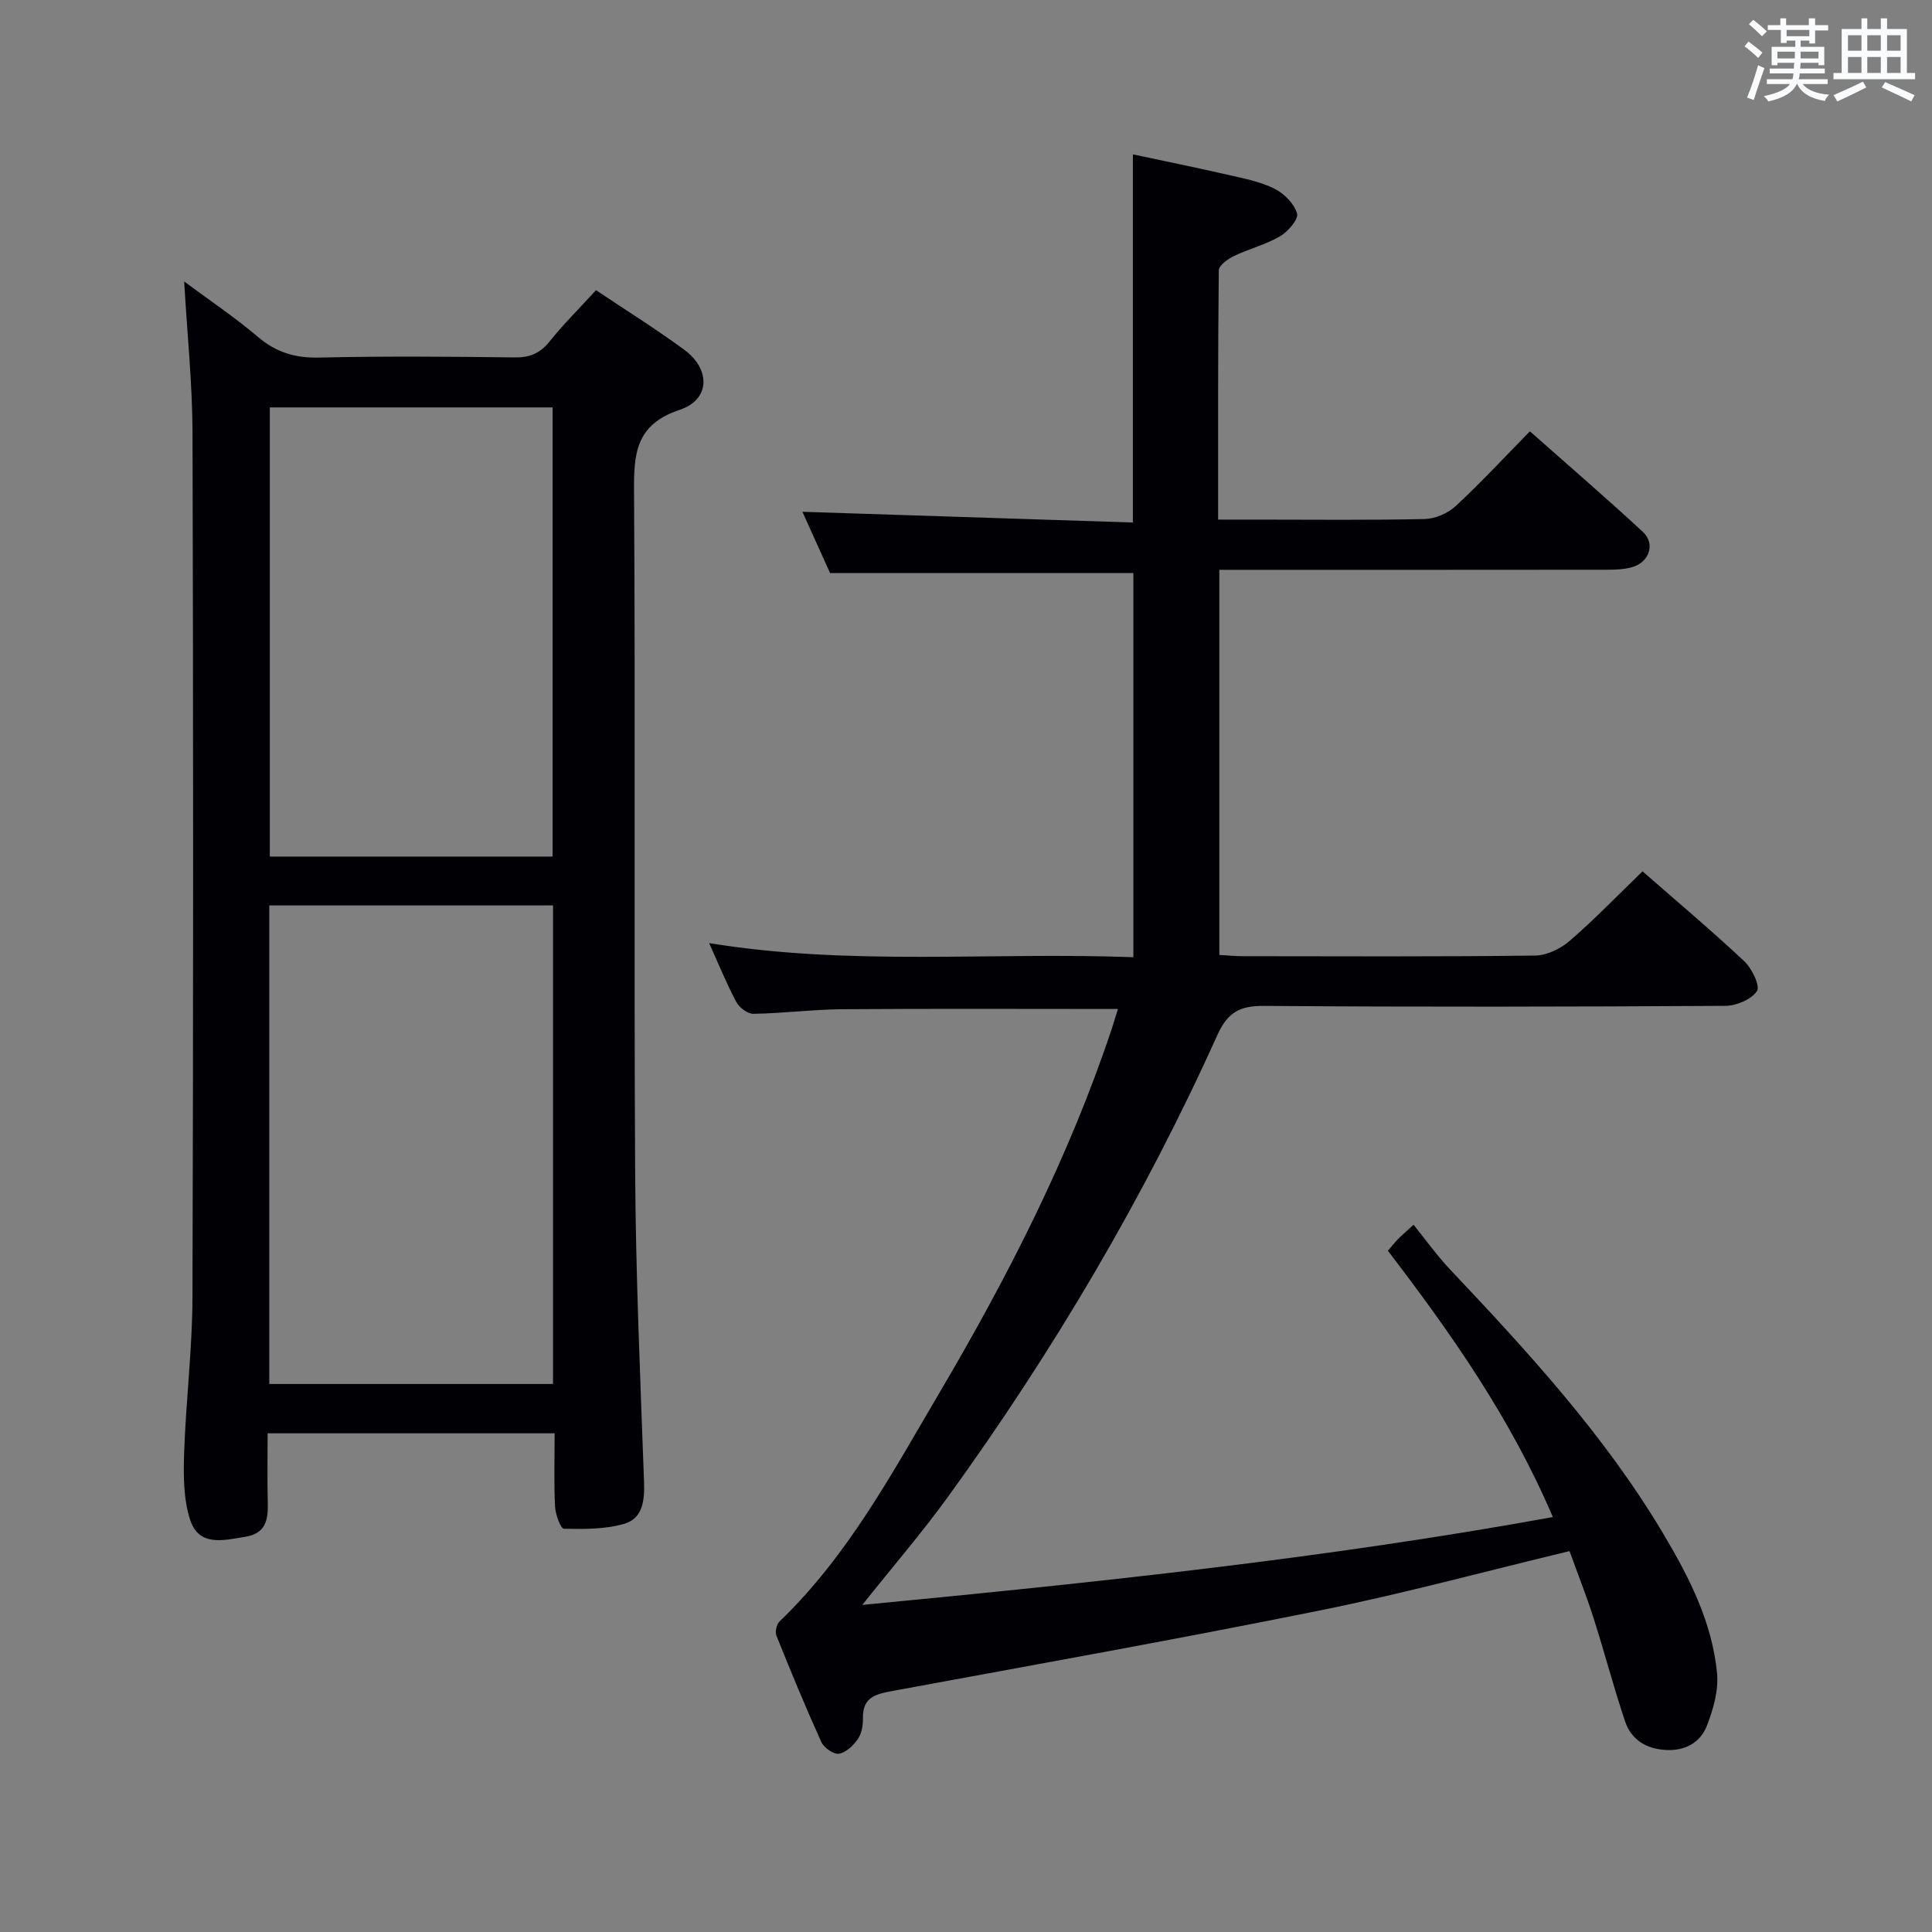 <svg enable-background="new 0 0 400 400" viewBox="0 0 400 400" xmlns="http://www.w3.org/2000/svg"><rect x="0" y="0" width="400" height="400" fill="#808080" stroke="none"/><path d="m231.46 208.9c-19.47 0-38.27-.09-57.06.05-6.14.05-12.28.85-18.42.95-1.2.02-2.93-1.3-3.55-2.47-2.02-3.8-3.64-7.81-5.61-12.17 29.34 4.79 58.46 1.81 87.83 2.92 0-26.86 0-53.24 0-79.53-20.81 0-41.53 0-62.79 0-1.79-3.95-3.82-8.46-5.73-12.69 22.89.74 45.65 1.48 68.42 2.22 0-25.97 0-50.74 0-76.22 6.42 1.37 13.13 2.73 19.8 4.26 3.23.74 6.6 1.39 9.52 2.85 2 1 4.09 3.11 4.67 5.14.34 1.19-1.89 3.76-3.54 4.72-2.97 1.73-6.43 2.59-9.55 4.09-1.27.61-3.1 1.94-3.11 2.96-.19 16.96-.14 33.93-.14 51.6h7.76c11.67 0 23.33.14 34.99-.12 2.19-.05 4.82-1.18 6.44-2.69 5.23-4.84 10.08-10.09 15.36-15.47 8.03 7.11 15.82 13.82 23.37 20.8 2.64 2.44 1.39 6.28-2.17 7.31-1.72.5-3.6.55-5.41.55-24.83.03-49.66.02-74.49.02-1.78 0-3.56 0-5.6 0v79.73c1.71.09 3.31.26 4.91.26 20.16.02 40.33.12 60.49-.13 2.44-.03 5.29-1.44 7.19-3.09 5.14-4.45 9.88-9.37 15.03-14.35 6.9 6.04 14.16 12.15 21.07 18.62 1.58 1.48 3.32 5.11 2.62 6.17-1.16 1.74-4.25 3.05-6.54 3.06-31.83.19-63.66.25-95.49.01-4.99-.04-7.55 1.28-9.68 6.02-15.22 33.77-34.01 65.51-55.7 95.51-5.42 7.49-11.48 14.52-17.82 22.49 48.41-4.65 95.84-9.62 142.97-18.19-8.69-20.38-20.97-37.93-34.16-55.14.86-.99 1.45-1.73 2.11-2.42.57-.59 1.21-1.12 3.21-2.96 2.51 3.1 4.8 6.33 7.49 9.18 16.13 17.08 32.04 34.36 44.14 54.67 5.38 9.02 10.21 18.42 11.21 29.06.33 3.55-.8 7.48-2.14 10.89-1.36 3.45-4.51 5.16-8.47 4.94-4.1-.22-7.16-2.14-8.44-5.94-2.38-7.07-4.26-14.3-6.53-21.4-1.5-4.69-3.32-9.28-4.97-13.83-17.55 4.22-34.36 8.79-51.4 12.23-29.43 5.95-59 11.23-88.52 16.68-3.46.64-6.48 1.15-6.37 5.7.03 1.45-.26 3.16-1.05 4.3-.93 1.34-2.46 2.81-3.92 3.04-1.1.17-3.11-1.25-3.65-2.44-3.29-7.26-6.33-14.63-9.3-22.03-.31-.78.04-2.32.66-2.92 14.15-13.58 23.32-30.74 33.08-47.3 14.17-24.04 26.89-48.9 35.74-75.53.37-1.19.74-2.42 1.24-3.97z" fill="#010105"/><path d="m114.83 296.75c-19.9 0-39.3 0-59.42 0 0 4.96-.09 9.73.03 14.49.09 3.49-.45 6.24-4.64 6.93-4.53.75-9.63 2.11-11.45-3.55-1.37-4.27-1.38-9.13-1.23-13.71.36-10.79 1.7-21.57 1.73-32.36.18-59.64.17-119.28.01-178.92-.03-10.1-1.08-20.2-1.73-31.35 5.44 4.04 10.59 7.48 15.26 11.46 3.79 3.23 7.74 4.41 12.7 4.29 13.49-.31 26.99-.2 40.48-.03 3.15.04 5.26-.86 7.23-3.32 2.9-3.61 6.21-6.9 9.6-10.6 6.19 4.15 12.38 8.01 18.24 12.31 5.51 4.04 5.44 10.34-.89 12.45-9.27 3.09-9.53 9.18-9.48 17.17.3 46.81-.04 93.63.23 140.44.12 21.45 1.07 42.9 1.84 64.34.14 3.85-.26 7.57-4.07 8.69-3.96 1.16-8.34 1.11-12.52 1.03-.67-.01-1.75-2.95-1.83-4.58-.25-4.93-.09-9.9-.09-15.18zm-.33-10.21c0-33.14 0-65.98 0-99.08-19.7 0-39.08 0-58.75 0v99.08zm-.09-109.2c0-31.4 0-62.25 0-92.99-19.81 0-39.19 0-58.55 0v92.99z" fill="#010105"/><g fill="#fafbfc"><path d="m361.2 9.6.8-1c.9.7 1.9 1.4 2.9 2.3l-.9 1.1c-1-1-2-1.8-2.8-2.4zm.5 10.6c.9-2.1 1.6-4.3 2.3-6.7.4.2.8.4 1.3.6-.7 2.1-1.5 4.3-2.2 6.6zm.4-15.2.9-.9c1 .8 2 1.6 2.8 2.4l-1 1c-.9-.9-1.8-1.7-2.7-2.5zm12.5-1.2h1.2v1.4h2.7v1.1h-2.7v2.7h-1.2v-.6h-1.8v1.3h4.9v3.8h-1.2v-.5h-3.7c0 .4-.1.9-.1 1.2h5.1v1h-5.2c0 .5-.1.9-.2 1.2h6v1h-5.2c1.1 1.3 2.9 2 5.5 2.2-.4.4-.7.8-.9 1.3-2.9-.5-4.8-1.6-5.7-3.5h-.1c-.8 1.7-2.7 2.9-5.9 3.6-.2-.4-.6-.8-.9-1.1 2.8-.6 4.6-1.4 5.4-2.5h-4.8v-1h5.3c.1-.3.2-.7.2-1.2h-4.9v-1h5c0-.4 0-.8.1-1.2h-3.5v.5h-1.2v-3.8h4.9v-1.3h-1.8v.5h-1.2v-2.7h-2.7v-1h2.6v-1.4h1.2v1.4h4.7v-1.4zm-6.6 8.3h3.6c0-.4 0-.9 0-1.4h-3.6zm1.9-4.6h4.7v-1.3h-4.7zm6.6 3.2h-3.7v1.4h3.7z"/><path d="m385.3 3.8h1.3v2.2h2.8v-2.2h1.3v2.2h4.1v9.1h1.7v1.3h-16.9v-1.3h1.7v-9.1h4.1v-2.2zm.4 13.1.7 1.2c-1.8.9-3.8 1.9-6 2.9-.2-.4-.5-.8-.8-1.3 2.3-1 4.3-1.9 6.1-2.8zm-3.1-6.4h2.8v-3.2h-2.8zm0 4.6h2.8v-3.3h-2.8zm4-4.6h2.8v-3.2h-2.8zm0 4.6h2.8v-3.3h-2.8zm3.7 1.9c2.1.9 4.1 1.8 6.1 2.7l-.7 1.3c-2.2-1.1-4.2-2-6.1-2.9zm3.2-9.7h-2.8v3.2h2.8zm-2.8 7.8h2.8v-3.3h-2.8z"/></g></svg>